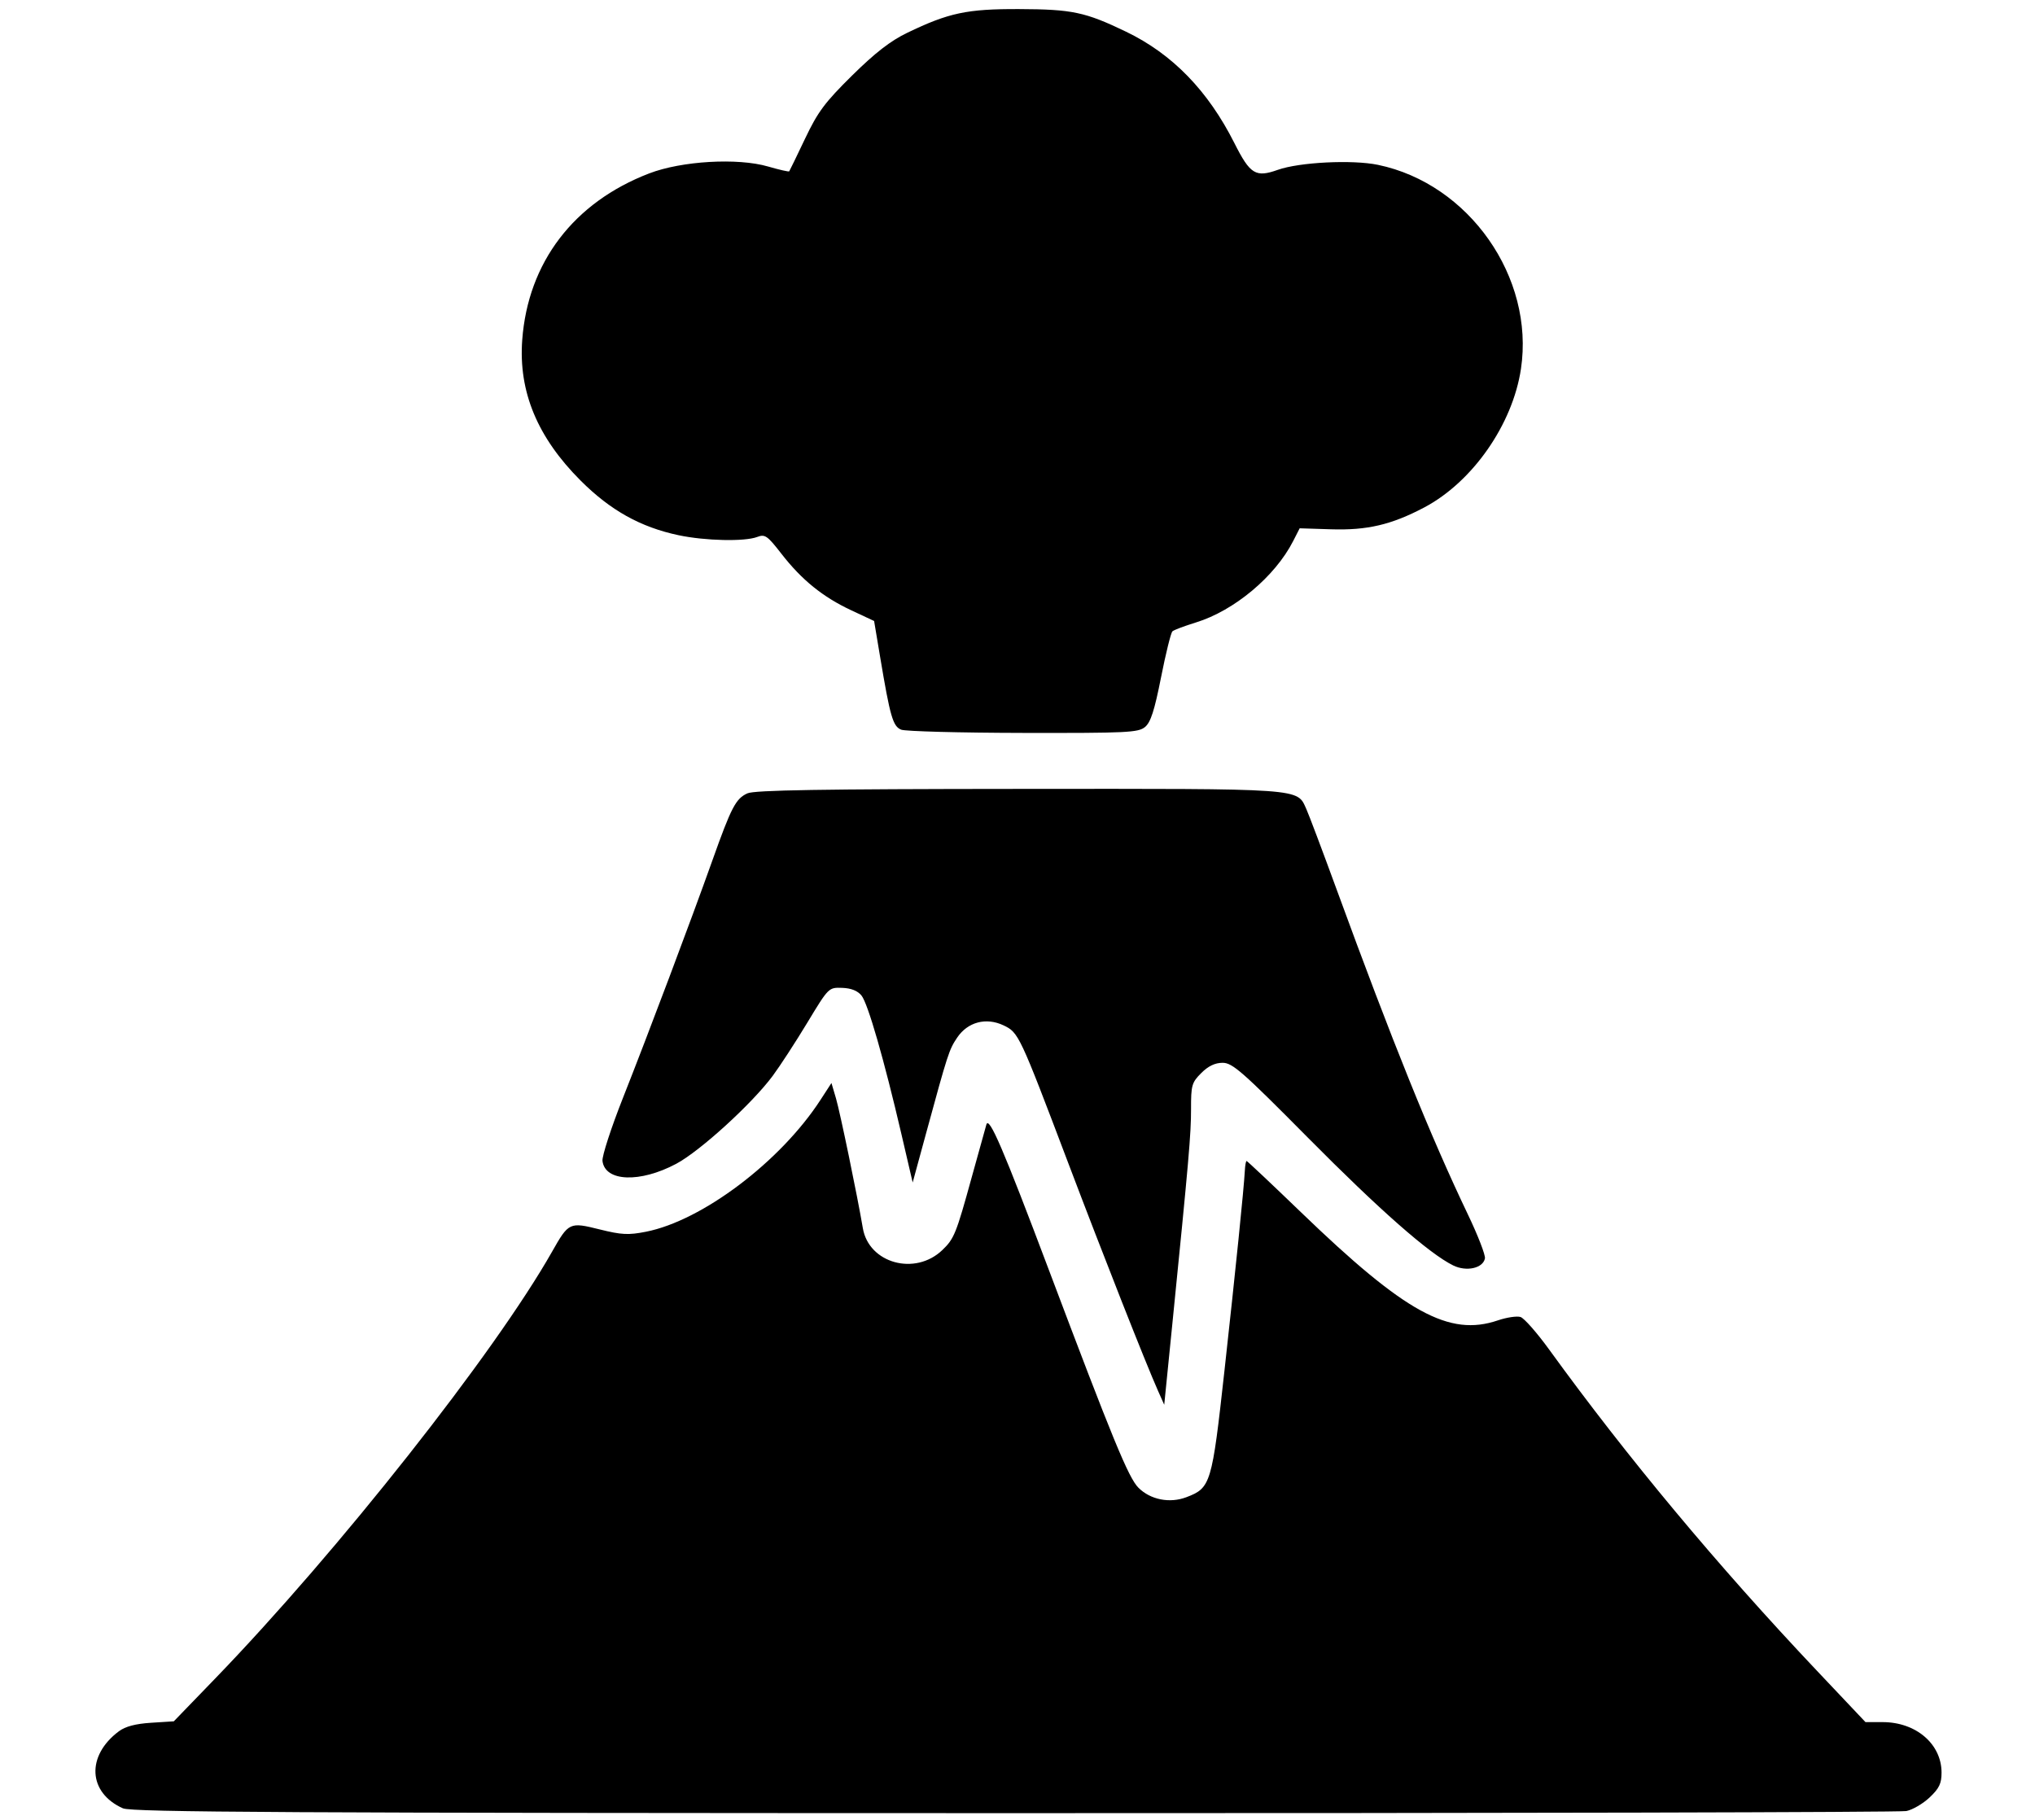 <?xml version="1.0" encoding="UTF-8" standalone="no"?>
<!-- Created with Inkscape (http://www.inkscape.org/) -->

<svg
   width="143.138mm"
   height="128.002mm"
   viewBox="0 0 143.138 128.002"
   version="1.1"
   id="svg1"
   xml:space="preserve"
   inkscape:version="1.4 (86a8ad7, 2024-10-11)"
   sodipodi:docname="Vulkan.svg"
   xmlns:inkscape="http://www.inkscape.org/namespaces/inkscape"
   xmlns:sodipodi="http://sodipodi.sourceforge.net/DTD/sodipodi-0.dtd"
   xmlns="http://www.w3.org/2000/svg"
   xmlns:svg="http://www.w3.org/2000/svg"><sodipodi:namedview
     id="namedview1"
     pagecolor="#ffffff"
     bordercolor="#000000"
     borderopacity="0.25"
     inkscape:showpageshadow="2"
     inkscape:pageopacity="0.0"
     inkscape:pagecheckerboard="0"
     inkscape:deskcolor="#d1d1d1"
     inkscape:document-units="mm"
     inkscape:zoom="0.64000704"
     inkscape:cx="246.09104"
     inkscape:cy="160.93573"
     inkscape:window-width="1280"
     inkscape:window-height="730"
     inkscape:window-x="-6"
     inkscape:window-y="-6"
     inkscape:window-maximized="1"
     inkscape:current-layer="layer1" /><defs
     id="defs1" /><g
     inkscape:label="Ebene 1"
     inkscape:groupmode="layer"
     id="layer1"
     transform="translate(-29.466,-79.92)"><path
       style="fill:#000000;stroke-width:0.699"
       d="m 38.118,207.124 c -2.464,-1.095 -2.603,-3.696 -0.29,-5.422 0.456,-0.341 1.169,-0.529 2.265,-0.599 l 1.599,-0.102 2.901,-3.001 c 8.657,-8.957 19.669,-22.91 23.703,-30.032 1.173,-2.071 1.228,-2.097 3.35,-1.569 1.54,0.383 2.02,0.407 3.258,0.163 3.956,-0.781 9.451,-4.929 12.265,-9.26 l 0.78,-1.201 0.318,1.077 c 0.287,0.973 1.511,6.89 1.889,9.129 0.418,2.478 3.679,3.379 5.592,1.545 0.834,-0.799 0.971,-1.14 2.077,-5.157 0.486,-1.764 0.945,-3.416 1.021,-3.671 0.185,-0.623 1.18,1.691 4.389,10.209 4.5,11.941 5.61,14.641 6.308,15.338 0.843,0.843 2.199,1.111 3.371,0.665 1.717,-0.654 1.796,-0.916 2.678,-8.896 0.794,-7.191 1.364,-12.781 1.434,-14.076 0.02,-0.373 0.075,-0.678 0.123,-0.678 0.047,-9e-5 1.768,1.622 3.824,3.604 7.343,7.081 10.424,8.772 13.854,7.607 0.621,-0.211 1.337,-0.317 1.59,-0.237 0.254,0.081 1.162,1.113 2.018,2.295 5.484,7.57 11.834,15.188 18.806,22.563 l 3.44,3.639 h 1.205 c 2.347,0 4.143,1.538 4.145,3.548 6.9e-4,0.771 -0.163,1.113 -0.843,1.754 -0.464,0.438 -1.2,0.867 -1.634,0.954 -0.435,0.087 -28.668,0.154 -62.742,0.148 -51.077,-0.007 -62.082,-0.067 -62.692,-0.339 z M 110.915,177.745 c -0.867,-1.949 -3.842,-9.497 -6.319,-16.035 -3.422,-9.031 -3.482,-9.158 -4.539,-9.662 -1.225,-0.584 -2.525,-0.242 -3.266,0.861 -0.57,0.849 -0.651,1.097 -2.2,6.782 l -0.929,3.408 -0.793,-3.408 c -1.222,-5.252 -2.356,-9.186 -2.808,-9.744 -0.273,-0.337 -0.728,-0.517 -1.36,-0.539 -0.949,-0.032 -0.952,-0.029 -2.453,2.454 -0.827,1.367 -1.92,3.048 -2.43,3.735 -1.455,1.962 -5.108,5.292 -6.786,6.186 -2.55,1.359 -5.015,1.263 -5.188,-0.202 -0.04,-0.336 0.609,-2.332 1.441,-4.435 1.794,-4.535 4.792,-12.497 6.284,-16.688 1.34,-3.765 1.65,-4.36 2.468,-4.732 0.499,-0.227 5.155,-0.304 19.114,-0.313 20.203,-0.014 19.526,-0.062 20.203,1.424 0.175,0.383 1.129,2.917 2.122,5.631 3.916,10.711 6.61,17.382 9.245,22.891 0.7,1.464 1.237,2.849 1.193,3.079 -0.134,0.694 -1.301,0.953 -2.232,0.496 -1.684,-0.826 -5.183,-3.903 -10.217,-8.985 -4.612,-4.656 -5.31,-5.269 -6.001,-5.269 -0.536,0 -1.01,0.227 -1.504,0.721 -0.667,0.667 -0.721,0.858 -0.718,2.529 0.003,1.752 -0.149,3.493 -1.329,15.253 l -0.557,5.551 z M 92.852,131.246 c -0.581,-0.234 -0.775,-0.907 -1.48,-5.119 l -0.423,-2.525 -1.609,-0.753 c -1.998,-0.935 -3.481,-2.135 -4.907,-3.971 -0.997,-1.284 -1.158,-1.396 -1.707,-1.187 -0.884,0.336 -3.657,0.274 -5.532,-0.123 -2.675,-0.567 -4.792,-1.747 -6.885,-3.839 -3.042,-3.04 -4.38,-6.26 -4.111,-9.895 0.403,-5.454 3.623,-9.678 8.931,-11.716 2.288,-0.879 6.224,-1.107 8.365,-0.484 0.784,0.228 1.452,0.38 1.484,0.338 0.032,-0.042 0.533,-1.075 1.114,-2.297 0.901,-1.893 1.389,-2.548 3.308,-4.442 1.618,-1.597 2.706,-2.441 3.869,-3.001 2.936,-1.415 4.21,-1.686 7.88,-1.673 3.732,0.013 4.649,0.207 7.524,1.592 3.253,1.567 5.76,4.146 7.619,7.838 1.106,2.195 1.492,2.433 3.051,1.879 1.519,-0.54 5.246,-0.726 7.047,-0.352 6.408,1.33 11.021,7.913 10.057,14.35 -0.586,3.915 -3.409,7.958 -6.808,9.752 -2.301,1.214 -4.008,1.614 -6.545,1.534 l -2.212,-0.07 -0.46,0.902 c -1.267,2.486 -4.144,4.893 -6.834,5.72 -0.804,0.247 -1.549,0.528 -1.656,0.625 -0.107,0.097 -0.468,1.553 -0.801,3.237 -0.463,2.339 -0.729,3.163 -1.127,3.493 -0.474,0.392 -1.254,0.43 -8.574,0.416 -4.429,-0.008 -8.289,-0.111 -8.578,-0.228 z"
       id="path5" /></g></svg>
